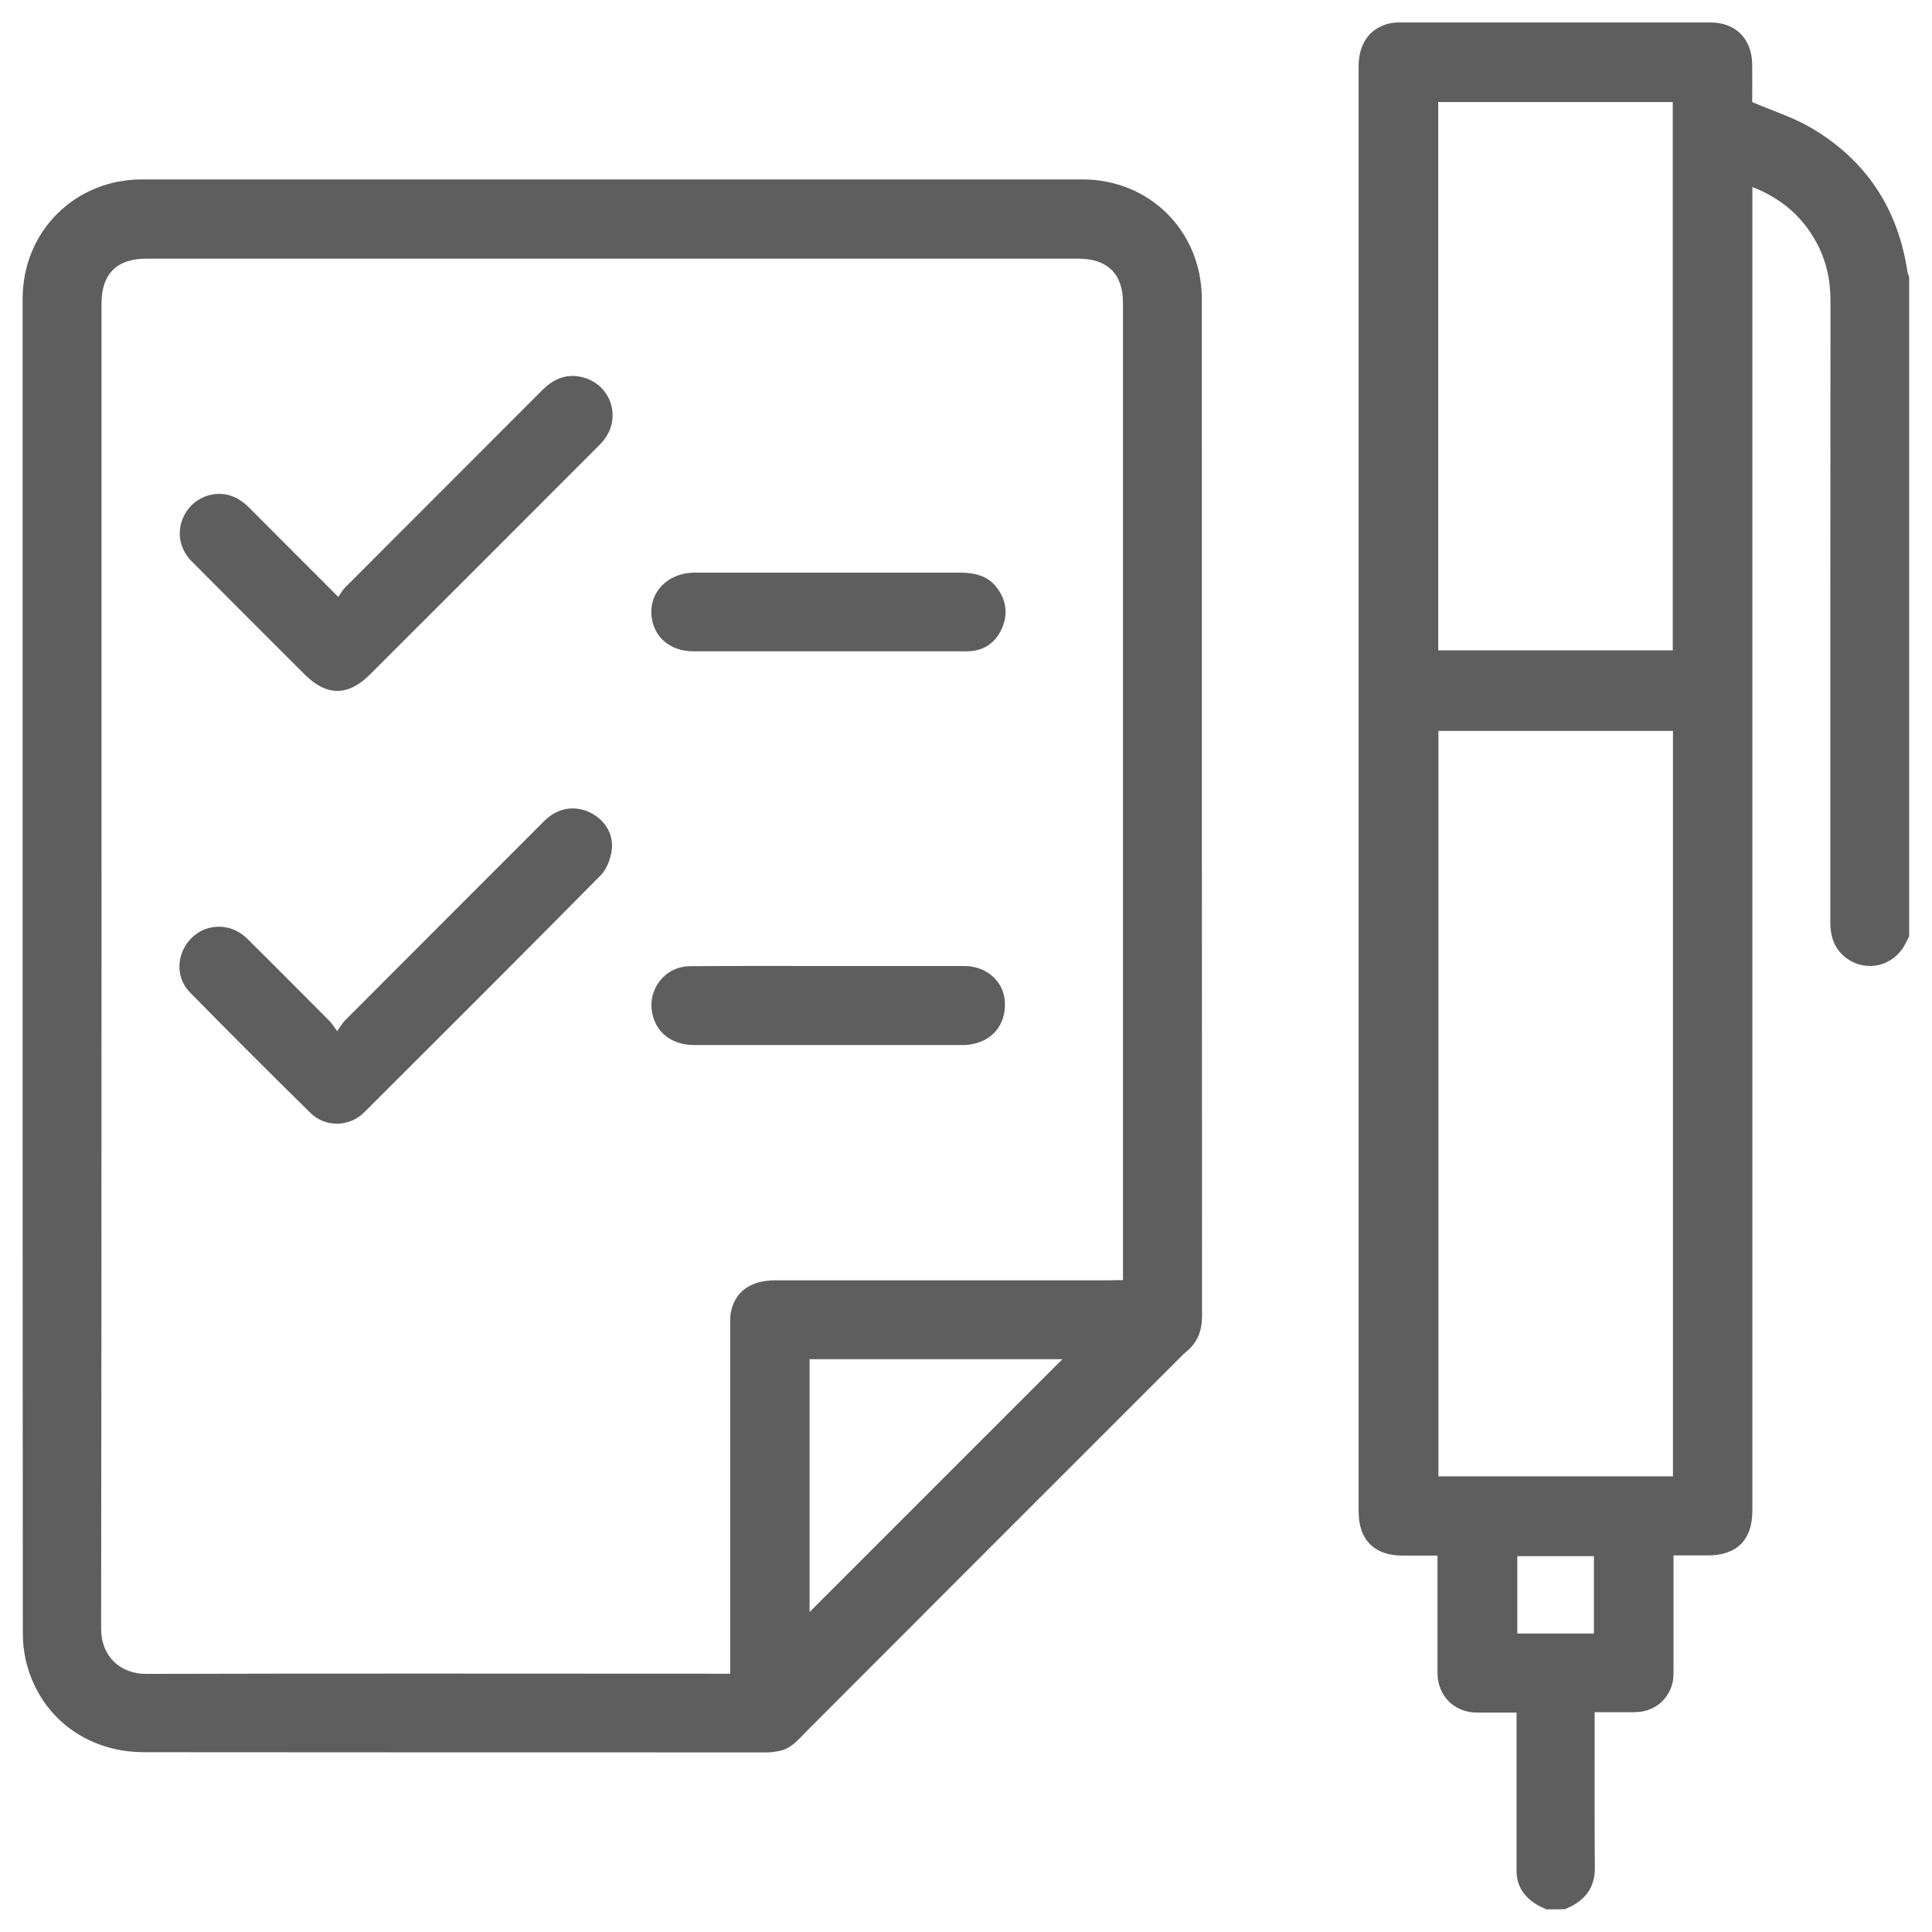 <?xml version="1.0" encoding="utf-8"?>
<!-- Generator: Adobe Illustrator 24.1.0, SVG Export Plug-In . SVG Version: 6.00 Build 0)  -->
<svg version="1.1" xmlns="http://www.w3.org/2000/svg" xmlns:xlink="http://www.w3.org/1999/xlink" x="0px" y="0px"
	 viewBox="0 0 1024 1024" style="enable-background:new 0 0 1024 1024;" xml:space="preserve">
<style type="text/css">
	.st0{fill:#5F5E5E;}
	.st1{fill-rule:evenodd;clip-rule:evenodd;fill:#5F5E5E;}
	.st2{fill:#004E7C;}
</style>
<g id="Layer_2">
</g>
<g id="Layer_1">
	<g>
		<path class="st0" d="M819.6,1012c-1.6-0.8-3.2-1.4-4.7-2.3c-6.9-4.1-11.1-9.8-11.1-18.2c0-25.7,0-51.4,0-77.1c0-1.9,0-3.9,0-6.7
			c-7.1,0-14.1,0-21,0c-10.3-0.1-18.2-6.3-20.4-16.2c-0.5-2-0.5-4.2-0.5-6.3c0-20,0-40,0-60.7c-6.4,0-12.5,0-18.6,0
			c-14.9,0-23.2-8.4-23.2-23.3c0-140.3,0-280.6,0-420.9c0-115.1,0-230.1,0-345.2c0-11.7,5.6-19.8,15.6-22.5c2.2-0.6,4.5-0.7,6.8-0.7
			c54.7,0,109.4,0,164,0c13.3,0,21.9,8.5,22.2,21.9c0.1,7.1,0,14.3,0,20.3c10.9,4.7,21.8,8.1,31.3,13.7c29.1,17.1,46,42.8,51,76.3
			c0.1,0.9,0.6,1.7,0.9,2.6c0,116.5,0,233.1,0,349.6c-0.8,1.5-1.6,3.1-2.4,4.6c-5.9,11-19.9,14.5-30.2,7.4c-7-4.8-9.2-11.7-9.2-19.8
			c0-109.7,0-219.4,0.1-329c0-11.3-2.3-21.9-7.9-31.8c-7.5-13.4-18.5-22.7-33.5-28.6c0,2.6,0,4.5,0,6.4c0,91.8,0,183.6,0,275.3
			c0,139.9,0,279.9,0,419.8c0,15.6-8.2,23.8-23.7,23.8c-6,0-11.9,0-18.1,0c0,20.7,0,40.7,0,60.7c0,1.9,0,3.9-0.3,5.8
			c-2,10.1-10.1,16.6-20.5,16.6c-6.9,0-13.8,0-21,0c0,2.2,0,3.5,0,4.8c0,25.9-0.1,51.7,0.1,77.6c0.1,8.9-3.6,15.3-11.1,19.7
			c-1.5,0.9-3.1,1.5-4.7,2.3C826.1,1012,822.9,1012,819.6,1012z M886.7,782.5c0-132.1,0-263.6,0-395.1c-41.7,0-83.1,0-124.3,0
			c0,131.9,0,263.4,0,395.1C803.9,782.5,845.2,782.5,886.7,782.5z M762.3,54.1c0,97.3,0,194,0,290.6c41.7,0,83.1,0,124.3,0
			c0-97.1,0-193.8,0-290.6C845.1,54.1,803.8,54.1,762.3,54.1z M844.8,865.8c0-14,0-27.5,0-41c-13.8,0-27.2,0-40.6,0
			c0,13.8,0,27.3,0,41C817.8,865.8,831.1,865.8,844.8,865.8z"/>
		<path class="st0" d="M12,511.8c0-117.8,0-235.7,0-353.5c0-35.5,27.6-63.2,63.2-63.2c166.2,0,332.3,0,498.5,0
			c35.8,0,63.3,27.6,63.3,63.5c0,179.7,0,359.4,0.1,539c0,7.8-2.4,13.9-8.3,18.8c-1.1,0.9-2.2,2-3.2,3
			c-66,65.9-131.9,131.9-197.8,197.9c-4.6,4.6-8.6,9.9-15.6,10.9c-1.8,0.3-3.5,0.6-5.3,0.6c-110.2,0-220.4,0-330.5-0.1
			c-31.1,0-56-19.4-62.8-49c-1-4.6-1.5-9.3-1.5-14C12,747.8,12,629.8,12,511.8z M595.2,678.5c0-2.7,0-4.6,0-6.5
			c0-170.5,0-341.1,0-511.6c0-15.2-8.2-23.3-23.6-23.3c-164.7,0-329.4,0-494.1,0c-15.6,0-23.7,8.1-23.7,23.8
			c0,234.2,0.1,468.4-0.2,702.5c0,14.4,10.1,23.9,24,23.8c101.2-0.3,202.4-0.1,303.7-0.1c1.7,0,3.5,0,5.7,0c0-2.2,0-4,0-5.7
			c0-59.9,0-119.8,0-179.7c0-2.3,0-4.6,0.5-6.8c2.4-10.6,10.6-16.3,23.4-16.3c59.1,0,118.1,0,177.2,0
			C590.2,678.5,592.3,678.5,595.2,678.5z M429.1,854.4c44.5-44.5,89.6-89.6,134-134c-43.7,0-88.7,0-134,0
			C429.1,765.7,429.1,810.8,429.1,854.4z"/>
		<path class="st0" d="M179.3,316.4c1.3-1.8,2.2-3.6,3.6-5c34.8-34.9,69.7-69.7,104.6-104.7c6.3-6.3,13.5-9,22.2-6.5
			c13.9,4.1,19.5,20.5,10.9,32.3c-1.4,2-3.2,3.7-4.9,5.4c-39.8,39.8-79.6,79.7-119.5,119.5c-11.7,11.7-23,11.7-34.7,0.1
			c-20-20-40.1-40-60-60.1c-7.3-7.4-8.2-18-2.6-26.4c5.5-8.2,16.3-11.6,25.4-7.5c2.9,1.3,5.6,3.4,7.8,5.6
			C147.6,284.6,162.9,300.1,179.3,316.4z"/>
		<path class="st0" d="M178.7,546.5c2-2.8,2.9-4.4,4.2-5.7c35.2-35.2,70.4-70.5,105.6-105.7c6.7-6.7,15.5-8.4,23.7-4.7
			c8,3.6,13.3,11.5,12,20.4c-0.6,4.5-2.6,9.8-5.7,13c-41.6,42.1-83.6,84-125.5,125.8c-7.7,7.7-20.4,8.1-28.3,0.4
			c-21.6-21.2-43-42.6-64.2-64.2c-7.9-8.1-6.9-21.2,1.4-29c8.1-7.7,20.8-7.5,29,0.6c14.6,14.4,29,29,43.5,43.5
			C175.7,542.1,176.6,543.7,178.7,546.5z"/>
		<path class="st0" d="M439.4,512c23.9,0,47.8,0,71.7,0c11.7,0,20.9,8.1,21.5,18.9c0.7,12.3-6.8,21.3-19.1,22.8
			c-1.3,0.2-2.6,0.2-3.9,0.2c-47.2,0-94.3,0-141.5,0c-11.9,0-20.3-6.4-22.4-16.9c-2.6-12.8,6.9-24.8,20-24.9
			C390.3,511.9,414.9,512,439.4,512z"/>
		<path class="st0" d="M438.6,345.2c-23.7,0-47.5,0-71.2,0c-12.8,0-21.8-8.3-22.2-20.3c-0.3-11.4,8.5-20.4,20.9-21.3
			c1.3-0.1,2.6-0.1,3.9-0.1c46.2,0,92.4,0,138.6,0c8.2,0,15.6,1.7,20.5,9c4.7,6.9,5.1,14.3,1.4,21.7c-3.7,7.3-9.9,11-18.1,11
			C487.7,345.2,463.2,345.2,438.6,345.2z"/>
	</g>
</g>
</svg>
